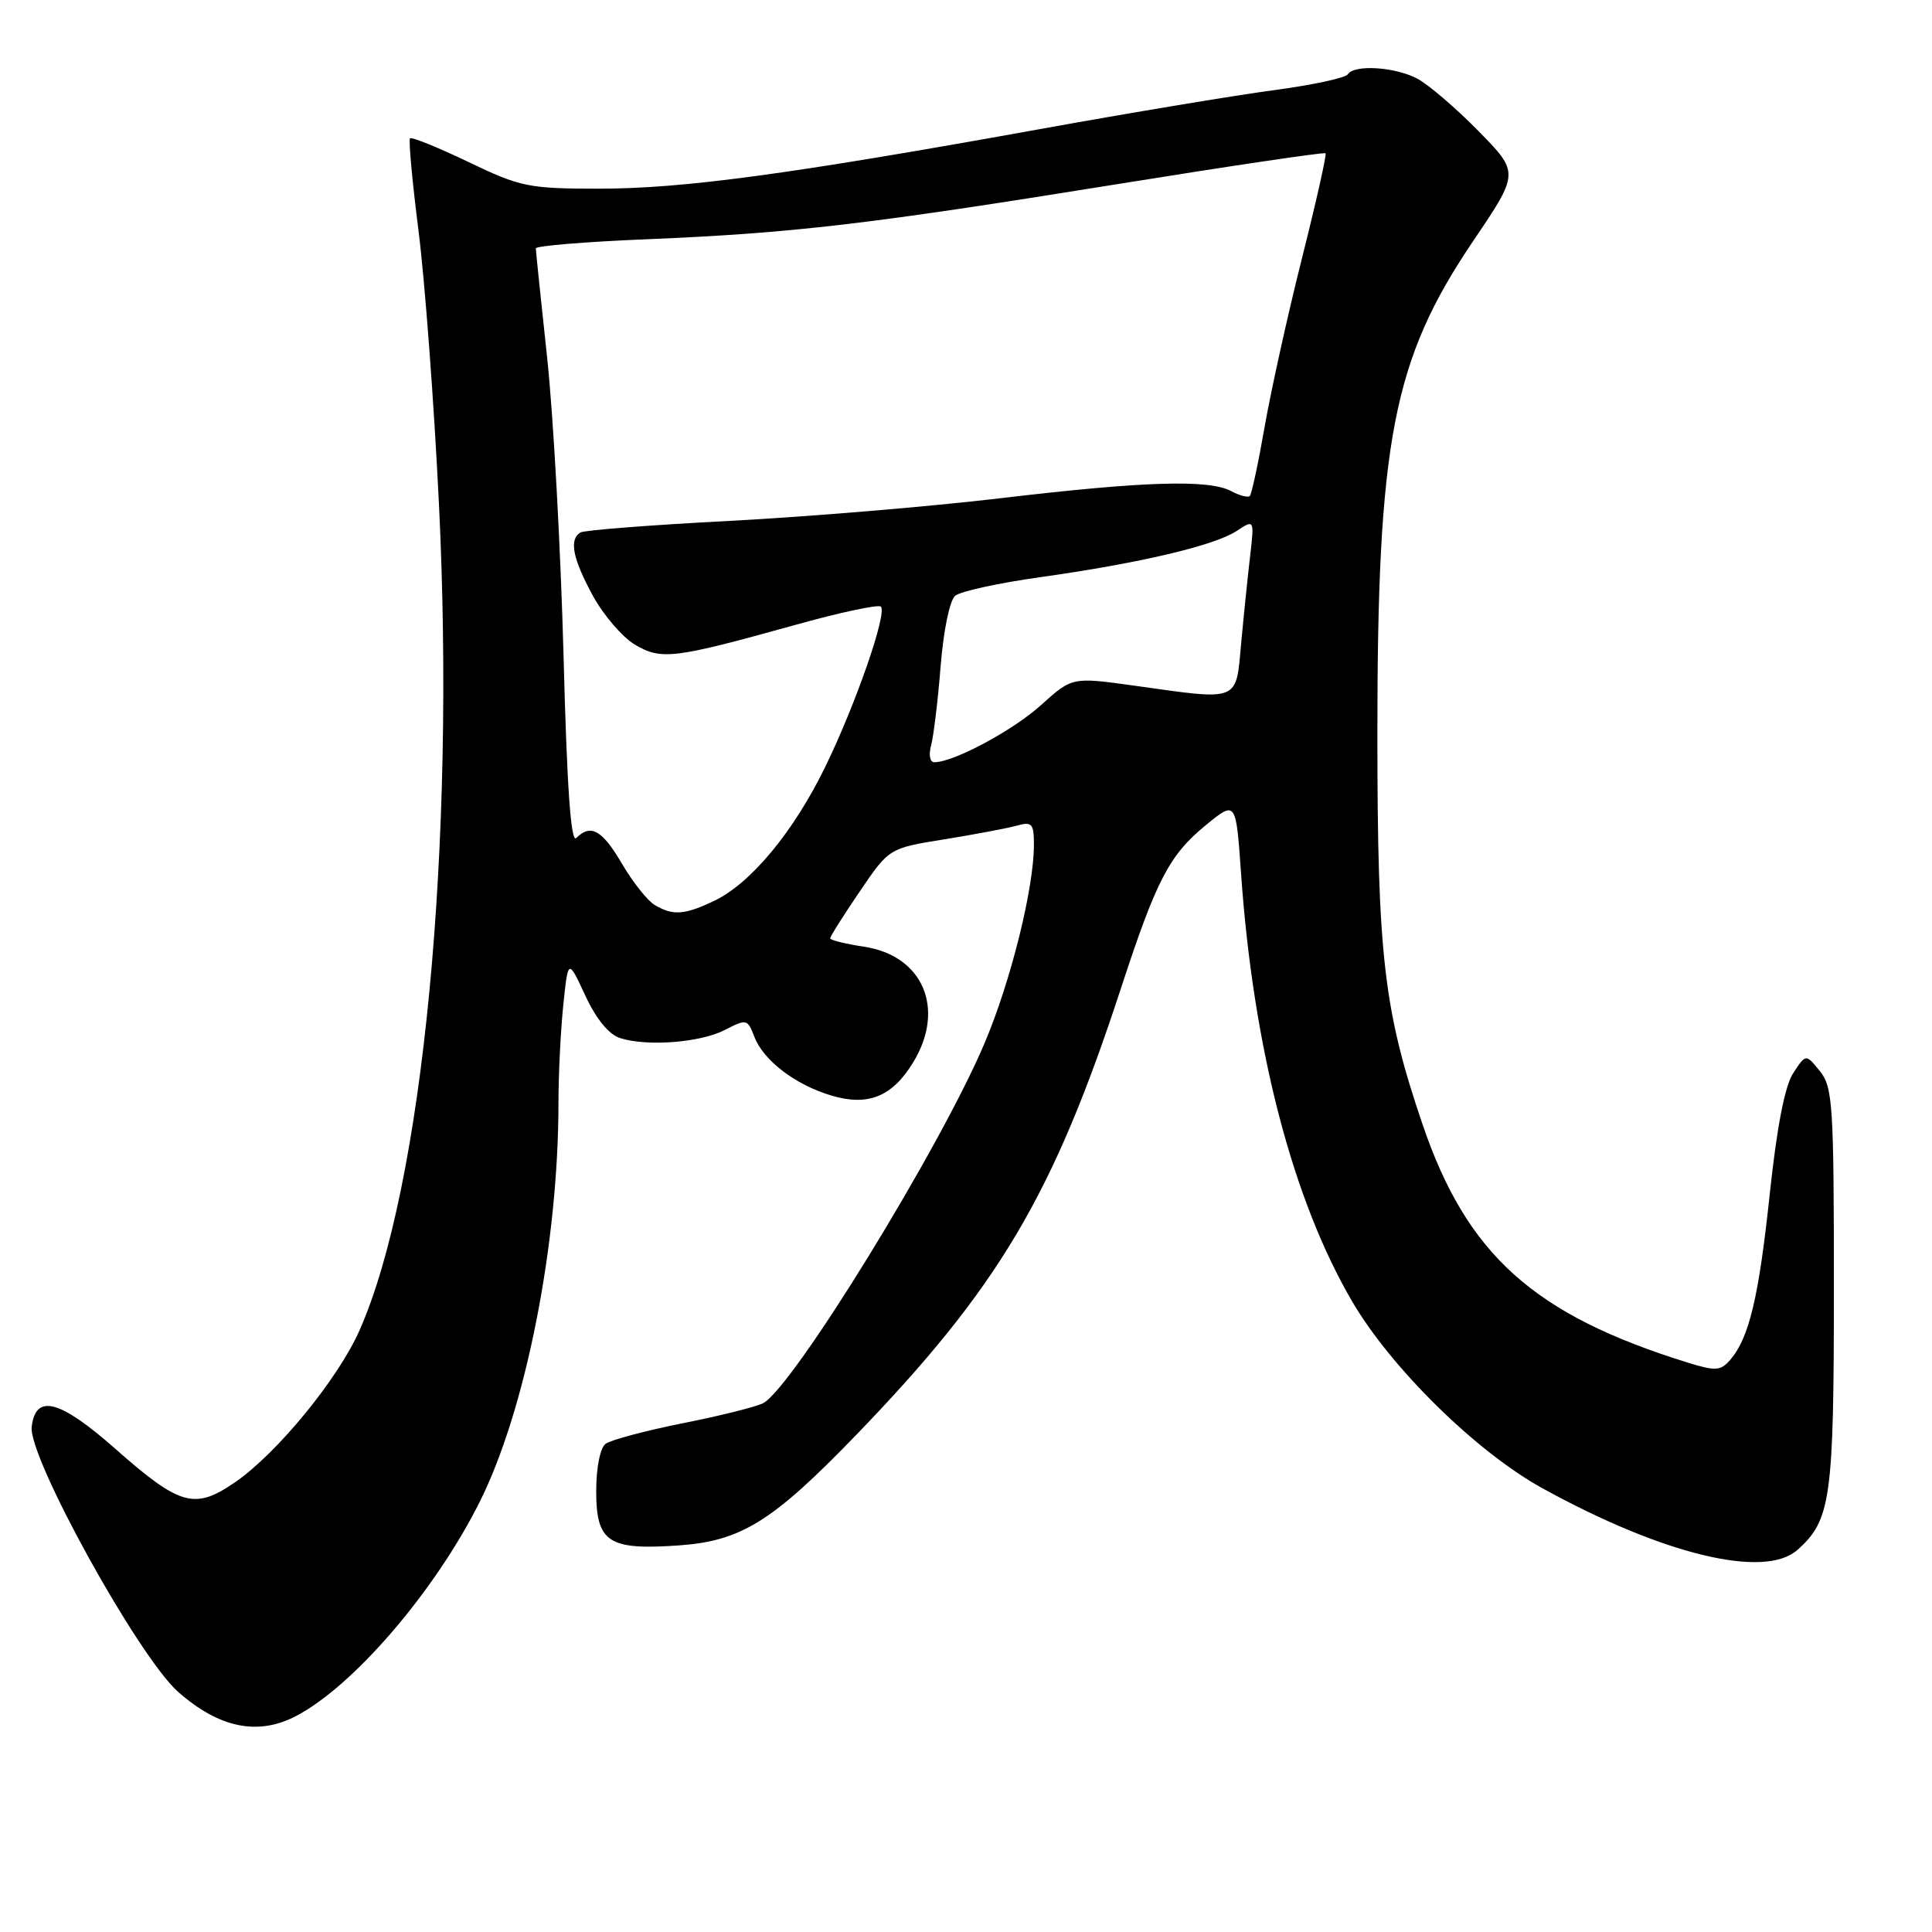 <?xml version="1.0" encoding="UTF-8" standalone="no"?>
<!DOCTYPE svg PUBLIC "-//W3C//DTD SVG 1.1//EN" "http://www.w3.org/Graphics/SVG/1.1/DTD/svg11.dtd" >
<svg xmlns="http://www.w3.org/2000/svg" xmlns:xlink="http://www.w3.org/1999/xlink" version="1.1" viewBox="0 0 256 256">
 <g >
 <path fill="currentColor"
d=" M 39.16 227.42 C 46.79 223.47 57.60 210.90 63.54 199.05 C 69.65 186.88 74.00 164.85 74.00 146.11 C 74.00 142.36 74.29 136.53 74.64 133.16 C 75.28 127.02 75.28 127.02 77.55 131.91 C 78.99 135.01 80.68 137.08 82.16 137.55 C 85.76 138.70 92.82 138.15 96.08 136.46 C 98.91 135.00 99.06 135.03 99.94 137.34 C 101.14 140.50 105.34 143.72 110.14 145.16 C 115.02 146.62 118.22 145.33 121.00 140.77 C 125.32 133.68 122.32 126.62 114.47 125.44 C 112.01 125.07 110.00 124.57 110.00 124.33 C 110.00 124.09 111.76 121.30 113.91 118.14 C 117.81 112.39 117.81 112.39 125.16 111.21 C 129.19 110.56 133.51 109.74 134.75 109.40 C 136.74 108.84 137.00 109.13 137.00 111.93 C 137.00 117.67 133.96 129.94 130.50 138.13 C 124.68 151.95 105.07 183.83 101.12 185.93 C 100.23 186.40 95.45 187.60 90.50 188.58 C 85.55 189.57 80.94 190.80 80.25 191.31 C 79.52 191.86 79.00 194.48 79.00 197.59 C 79.00 204.38 80.62 205.44 90.02 204.77 C 98.22 204.18 102.37 201.59 113.32 190.27 C 132.31 170.62 139.55 158.41 148.54 130.93 C 153.25 116.53 154.95 113.28 159.83 109.29 C 163.77 106.08 163.77 106.08 164.45 115.79 C 166.07 138.94 171.29 159.02 179.20 172.50 C 184.38 181.33 195.66 192.40 204.36 197.19 C 220.32 205.99 233.81 209.26 238.17 205.37 C 242.61 201.42 243.00 198.59 243.00 170.64 C 243.00 146.39 242.85 144.03 241.14 141.93 C 239.29 139.63 239.29 139.63 237.61 142.20 C 236.50 143.88 235.45 149.32 234.51 158.13 C 233.05 171.91 231.77 177.27 229.27 180.18 C 228.00 181.65 227.33 181.70 223.66 180.56 C 203.24 174.23 194.37 166.27 188.49 148.97 C 183.36 133.90 182.52 126.64 182.51 97.50 C 182.50 58.36 184.56 47.69 195.20 31.94 C 201.32 22.89 201.32 22.89 195.91 17.37 C 192.93 14.33 189.28 11.21 187.80 10.42 C 184.82 8.85 179.42 8.52 178.59 9.85 C 178.30 10.32 173.89 11.27 168.78 11.95 C 163.68 12.63 149.60 14.97 137.50 17.16 C 104.62 23.09 90.58 24.99 79.47 25.00 C 70.05 25.00 69.00 24.79 62.08 21.47 C 58.03 19.53 54.55 18.12 54.33 18.33 C 54.12 18.55 54.63 24.07 55.46 30.61 C 56.29 37.15 57.51 53.39 58.16 66.71 C 60.39 112.16 56.06 157.25 47.63 176.30 C 44.80 182.69 36.76 192.52 31.20 196.37 C 25.81 200.09 23.89 199.57 15.30 191.99 C 7.91 185.47 4.72 184.63 4.20 189.06 C 3.73 193.10 18.34 219.53 23.60 224.18 C 29.01 228.95 34.13 230.02 39.16 227.42 Z  M 86.77 119.93 C 85.82 119.38 83.86 116.91 82.42 114.46 C 79.79 109.97 78.28 109.12 76.36 111.04 C 75.64 111.76 75.12 104.28 74.67 86.79 C 74.30 72.88 73.33 55.20 72.51 47.50 C 71.68 39.80 71.00 33.23 71.00 32.91 C 71.00 32.58 77.64 32.03 85.75 31.70 C 105.06 30.89 114.95 29.74 147.92 24.42 C 163.00 21.99 175.47 20.14 175.64 20.31 C 175.81 20.47 174.41 26.71 172.53 34.17 C 170.65 41.62 168.43 51.67 167.58 56.50 C 166.74 61.33 165.85 65.48 165.61 65.72 C 165.37 65.96 164.26 65.68 163.15 65.08 C 160.19 63.50 151.62 63.76 132.54 66.02 C 123.21 67.13 107.08 68.47 96.69 69.02 C 86.31 69.56 77.40 70.25 76.90 70.56 C 75.38 71.50 75.88 74.01 78.56 78.94 C 79.97 81.52 82.48 84.44 84.13 85.42 C 87.63 87.49 89.28 87.28 105.32 82.82 C 111.27 81.16 116.40 80.06 116.72 80.38 C 117.58 81.25 113.40 93.31 109.33 101.65 C 105.14 110.24 99.47 117.07 94.63 119.37 C 90.69 121.24 89.20 121.35 86.77 119.93 Z  M 123.38 98.75 C 123.71 97.51 124.28 92.79 124.64 88.25 C 125.02 83.52 125.84 79.55 126.57 78.94 C 127.28 78.35 132.37 77.24 137.90 76.47 C 150.99 74.63 160.89 72.30 163.84 70.37 C 166.21 68.81 166.21 68.81 165.65 73.66 C 165.34 76.32 164.80 81.54 164.46 85.25 C 163.74 93.08 164.39 92.83 150.28 90.85 C 142.07 89.71 142.07 89.71 137.95 93.42 C 134.21 96.80 126.37 101.00 123.80 101.00 C 123.21 101.00 123.03 100.03 123.38 98.75 Z "/>
</g>
</svg>
